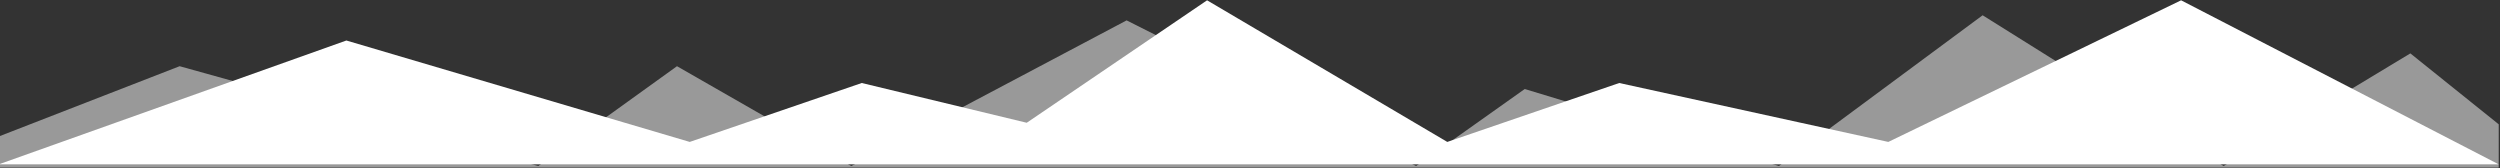 <?xml version="1.0" encoding="UTF-8"?>
<svg width="1280px" height="86px" viewBox="0 0 1280 86" version="1.1" xmlns="http://www.w3.org/2000/svg" xmlns:xlink="http://www.w3.org/1999/xlink">
    <rect x="0" y="0" width="1280" height="86" fill="#333333" stroke="none"/>
    <!-- Generator: Sketch 47.1 (45422) - http://www.bohemiancoding.com/sketch -->
    <title>svg</title>
    <desc>Created with Sketch.</desc>
    <defs></defs>
    <g id="Welcome" stroke="none" stroke-width="1" fill="none" fill-rule="evenodd">
        <g id="Journey/Desktop" transform="translate(0, -517)" fill="#FFFFFF">
            <g id="Header" transform="translate(-1, 0)">
                <g id="bg">
                    <g id="svg" transform="translate(0, 517)">
                        <polygon id="Path-3" points="0.34 84.154 178.337 20.735 354.141 72.666 442.227 42.497 526.687 62.854 619.02 0.154 742.009 72.666 830.047 42.497 967.817 72.666 1117.724 0.154 1280.34 84.154"></polygon>
                        <polygon id="Path-6" opacity="0.5" points="0.34 69.883 92.971 33.898 276.583 85.015 347.618 33.898 436.853 85.015 577.823 10.436 726.03 85.015 781.662 45.578 911.779 85.015 1016.102 7.82 1139.481 85.015 1235.096 27.335 1280.34 63.649 1280.34 85.82 0.34 85.82"></polygon>
                    </g>
                </g>
            </g>
        </g>
    </g>
</svg>